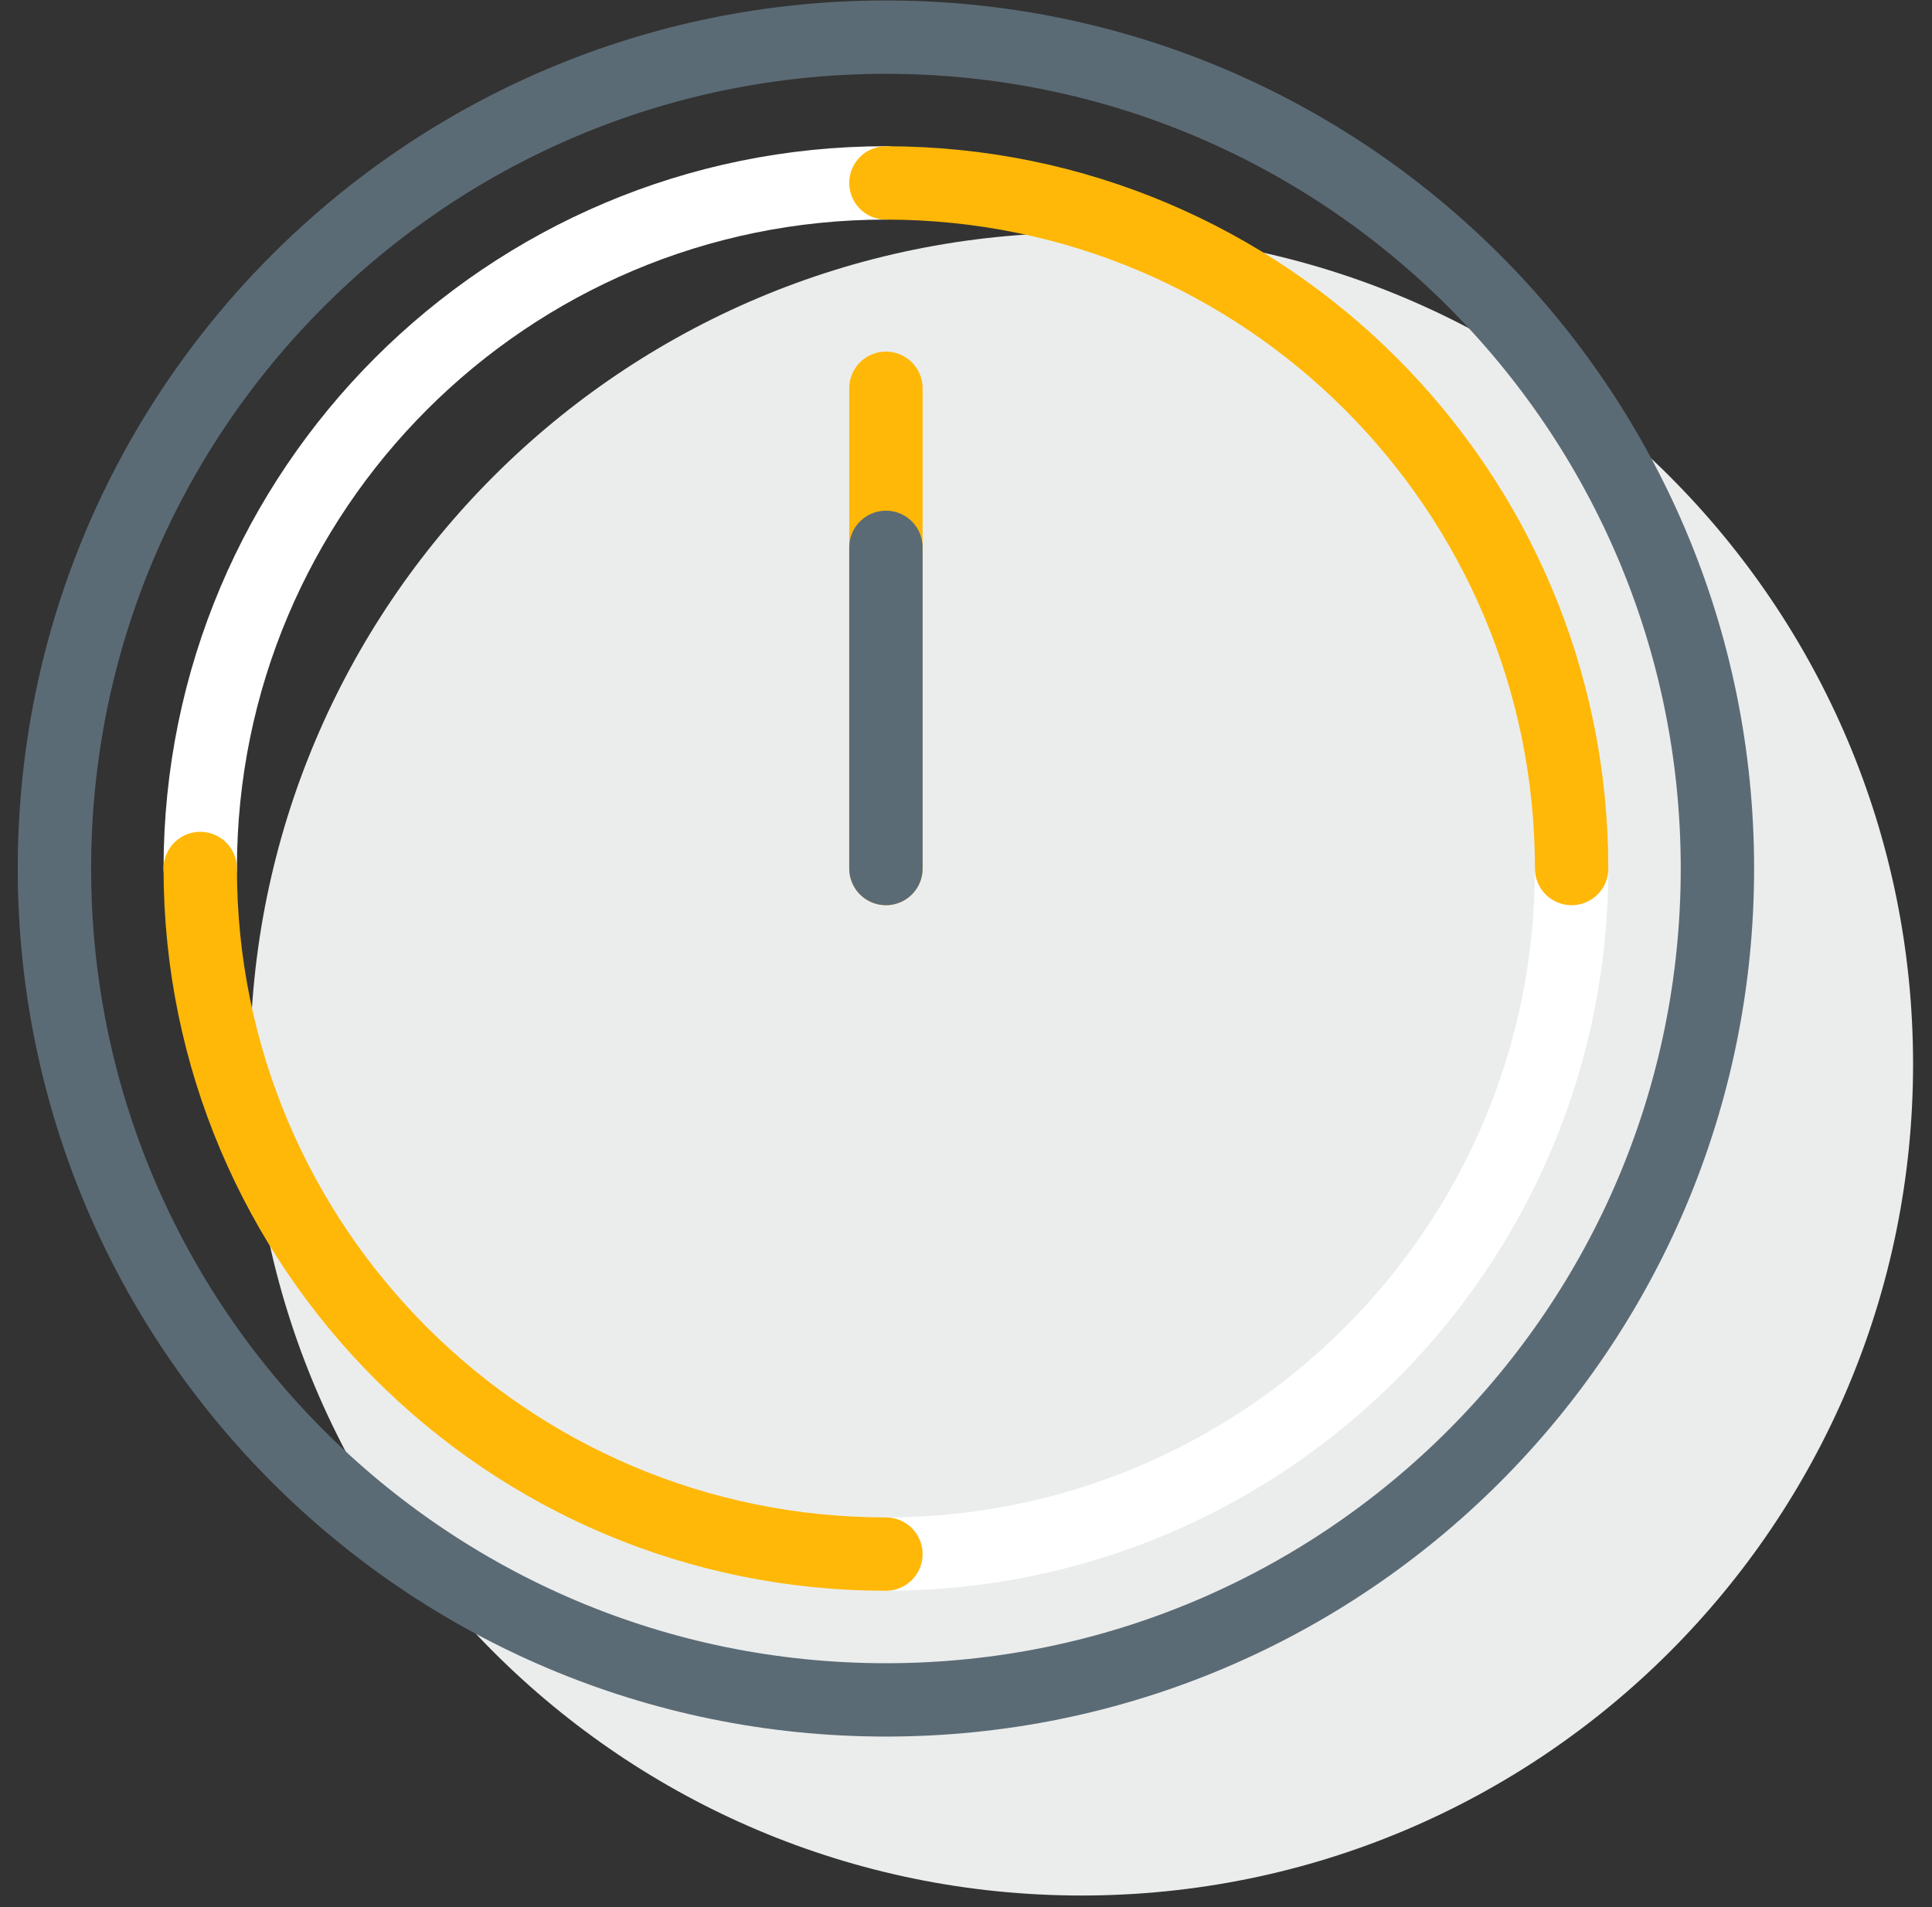 <svg xmlns="http://www.w3.org/2000/svg" width="79" height="78" viewBox="0 0 79 78"><rect x="0" y="0" width="79" height="78" fill="#333333" stroke="none"/><path fill="#ebeded" d="M78.226 43.519c0 18.779-15.221 34-34 34-18.778 0-34-15.221-34-34 0-18.78 15.222-34 34-34 18.779 0 34 15.22 34 34z"/><path fill="none" stroke="#5b6b75" stroke-linecap="round" stroke-linejoin="round" stroke-miterlimit="50" stroke-width="3" d="M70.226 35.519c0 18.779-15.221 34-34 34-18.778 0-34-15.221-34-34 0-18.78 15.222-34 34-34 18.779 0 34 15.22 34 34z"/><path fill="none" stroke="#fff" stroke-linecap="round" stroke-linejoin="round" stroke-miterlimit="50" stroke-width="3" d="M8.188 35.519C8.188 20.034 20.74 7.48 36.225 7.48m28.039 28.039c0 15.486-12.553 28.038-28.038 28.038"/><path fill="none" stroke="#ffb808" stroke-linecap="round" stroke-linejoin="round" stroke-miterlimit="50" stroke-width="3" d="M36.226 63.556c-15.485 0-28.038-12.552-28.038-28.038M36.226 7.481c15.486 0 28.038 12.552 28.038 28.038m-28.038 0v-19.64"/><path fill="none" stroke="#5b6b75" stroke-linecap="round" stroke-linejoin="round" stroke-miterlimit="50" stroke-width="3" d="M36.226 35.519V22.385"/></svg>